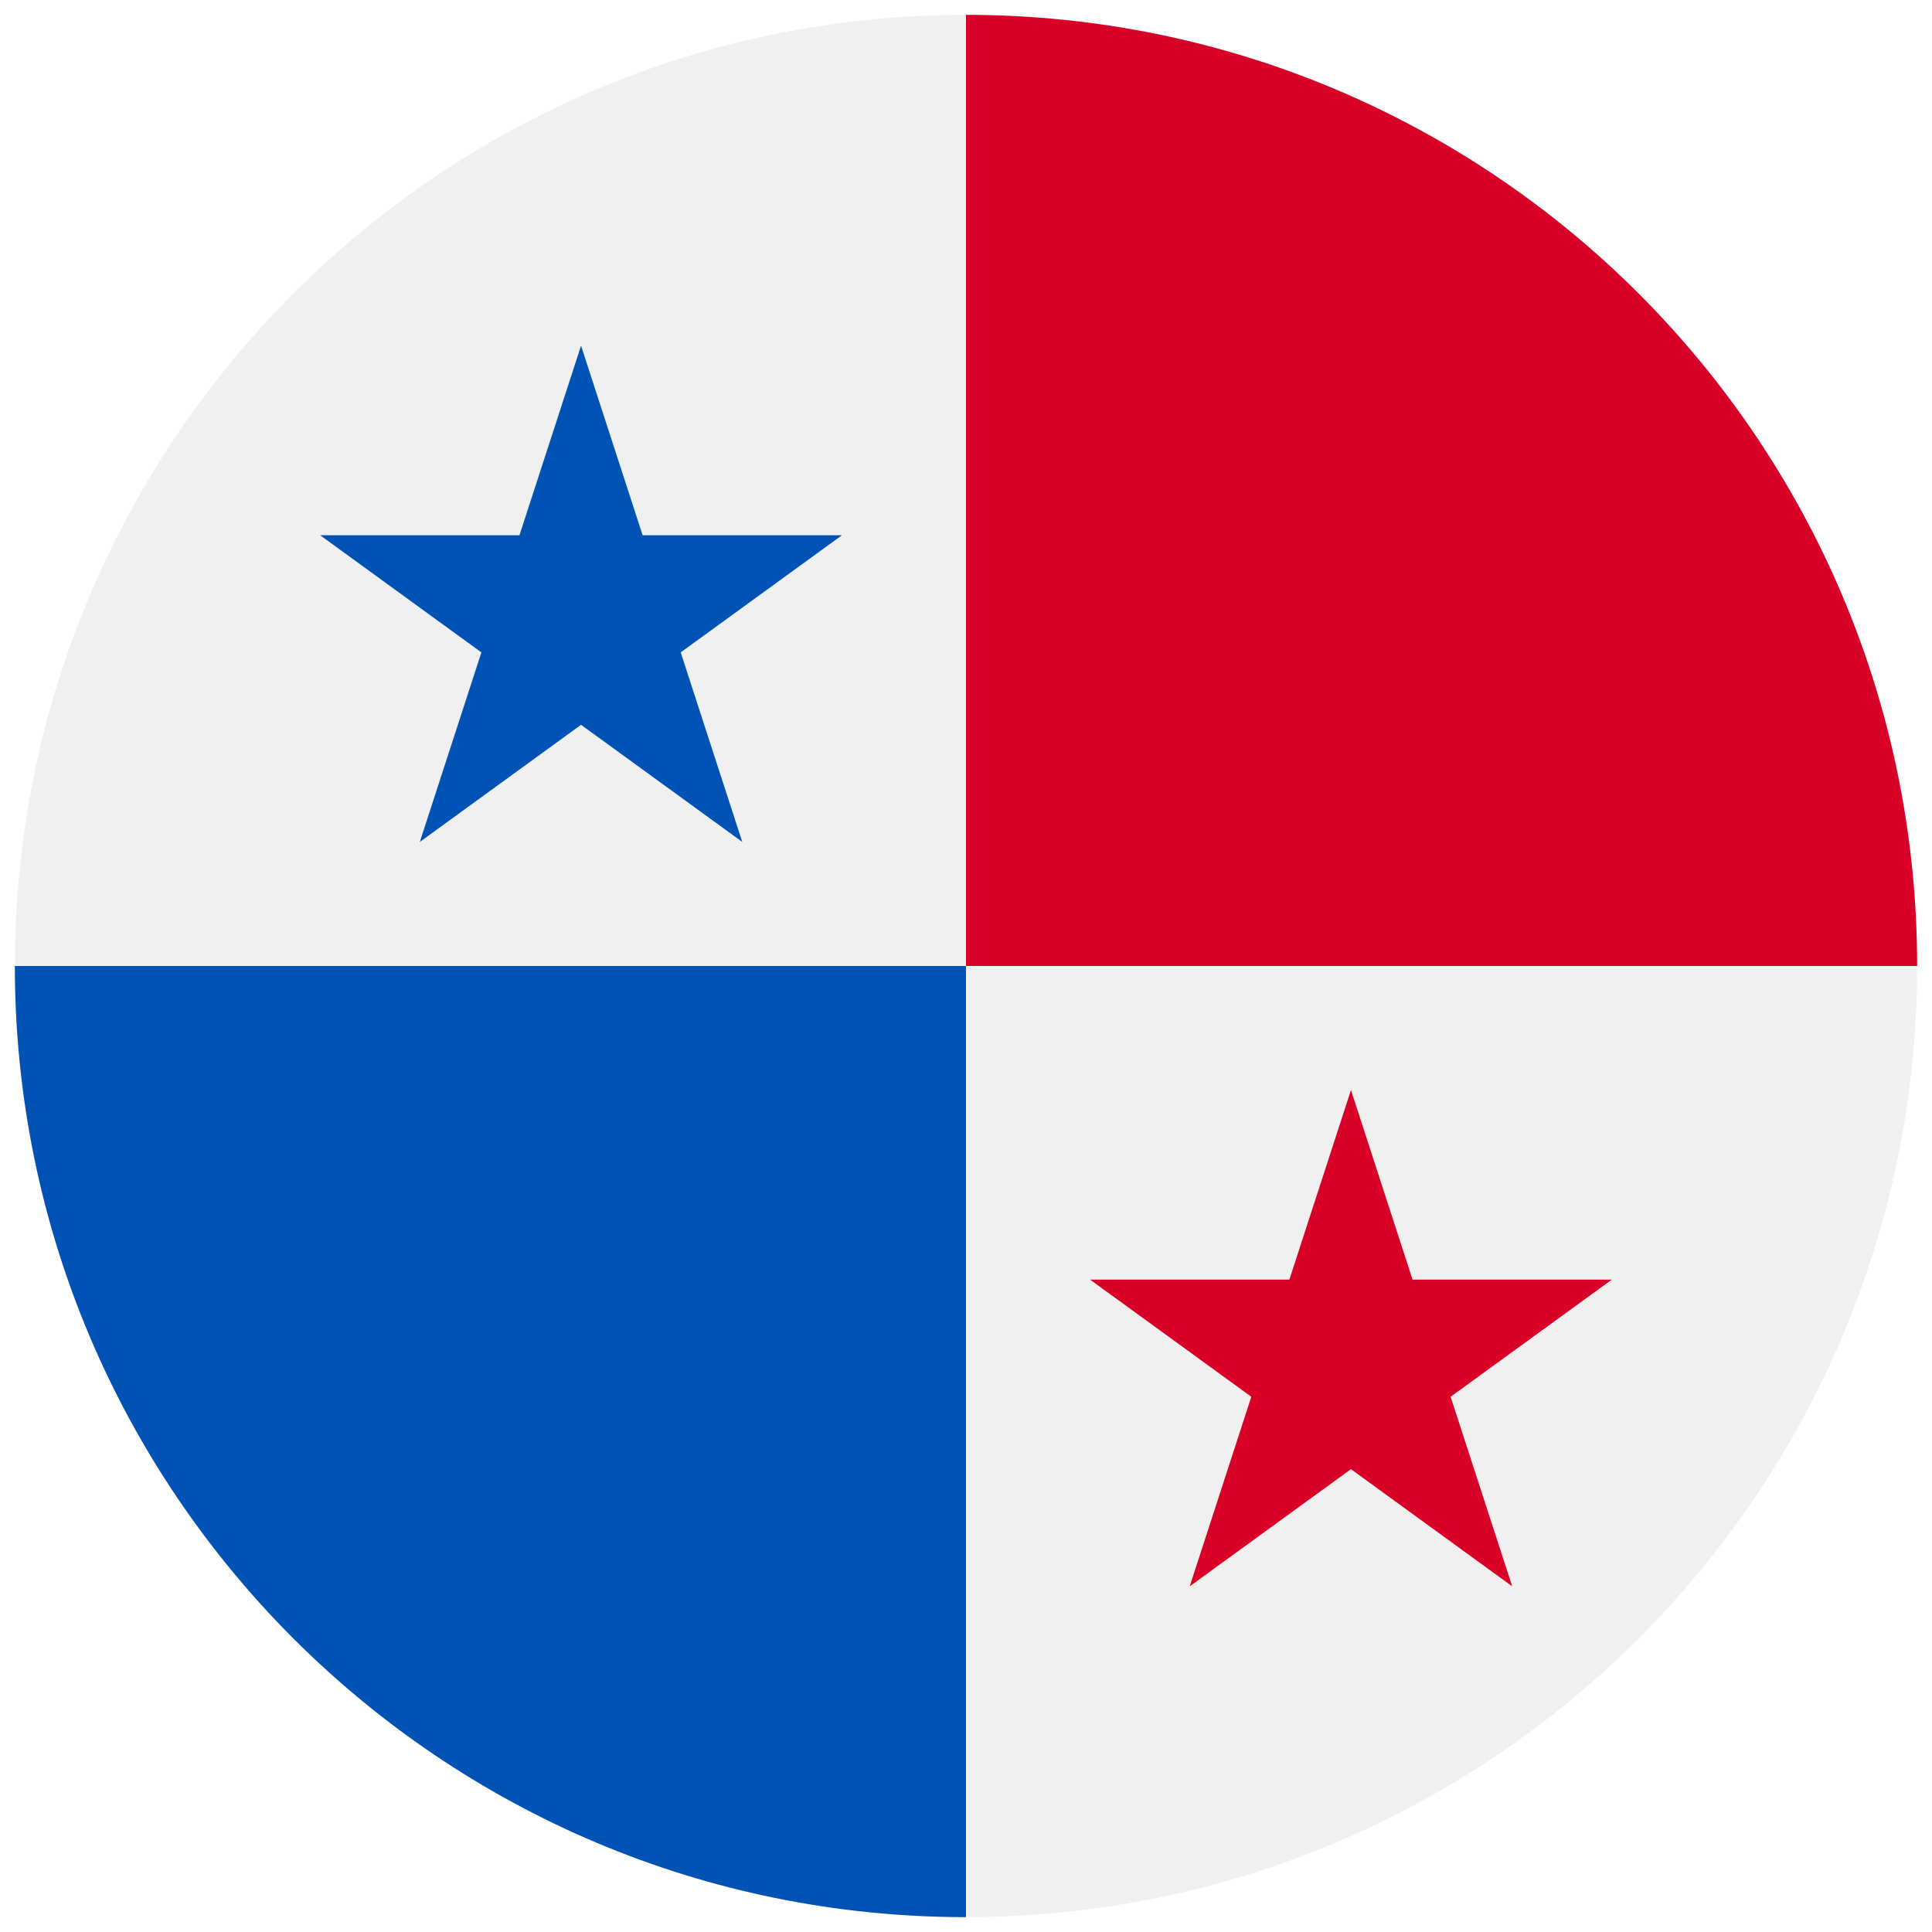 <svg width="520" height="520" viewBox="0 0 520 520" fill="none" xmlns="http://www.w3.org/2000/svg">
<g clip-path="url(#clip0_105_2196)" filter="url(#filter0_d_105_2196)">
<path d="M260 512C401.385 512 516 397.385 516 256C516 114.615 401.385 0 260 0C118.615 0 4 114.615 4 256C4 397.385 118.615 512 260 512Z" fill="#F0F0F0"/>
<path d="M4 256C4 397.384 118.616 512 260 512C260 414.645 260 256 260 256C260 256 93.043 256 4 256Z" fill="#0052B4"/>
<path d="M260 0C401.384 0 516 114.616 516 256C418.645 256 260 256 260 256C260 256 260 89.043 260 0Z" fill="#D80027"/>
<path d="M156.389 89.043L172.966 140.061H226.609L183.211 171.591L199.787 222.609L156.389 191.078L112.991 222.609L129.567 171.591L86.169 140.061H139.812L156.389 89.043Z" fill="#0052B4"/>
<path d="M363.611 289.391L380.188 340.409H433.831L390.432 371.939L407.009 422.957L363.611 391.426L320.213 422.957L336.789 371.939L293.391 340.409H347.034L363.611 289.391Z" fill="#D80027"/>
</g>
<defs>
<filter id="filter0_d_105_2196" x="0" y="0" width="520" height="520" filterUnits="userSpaceOnUse" color-interpolation-filters="sRGB">
<feFlood flood-opacity="0" result="BackgroundImageFix"/>
<feColorMatrix in="SourceAlpha" type="matrix" values="0 0 0 0 0 0 0 0 0 0 0 0 0 0 0 0 0 0 127 0" result="hardAlpha"/>
<feOffset dy="4"/>
<feGaussianBlur stdDeviation="2"/>
<feComposite in2="hardAlpha" operator="out"/>
<feColorMatrix type="matrix" values="0 0 0 0 0 0 0 0 0 0 0 0 0 0 0 0 0 0 0.25 0"/>
<feBlend mode="normal" in2="BackgroundImageFix" result="effect1_dropShadow_105_2196"/>
<feBlend mode="normal" in="SourceGraphic" in2="effect1_dropShadow_105_2196" result="shape"/>
</filter>
<clipPath id="clip0_105_2196">
<rect width="512" height="512" fill="white" transform="translate(4)"/>
</clipPath>
</defs>
</svg>
